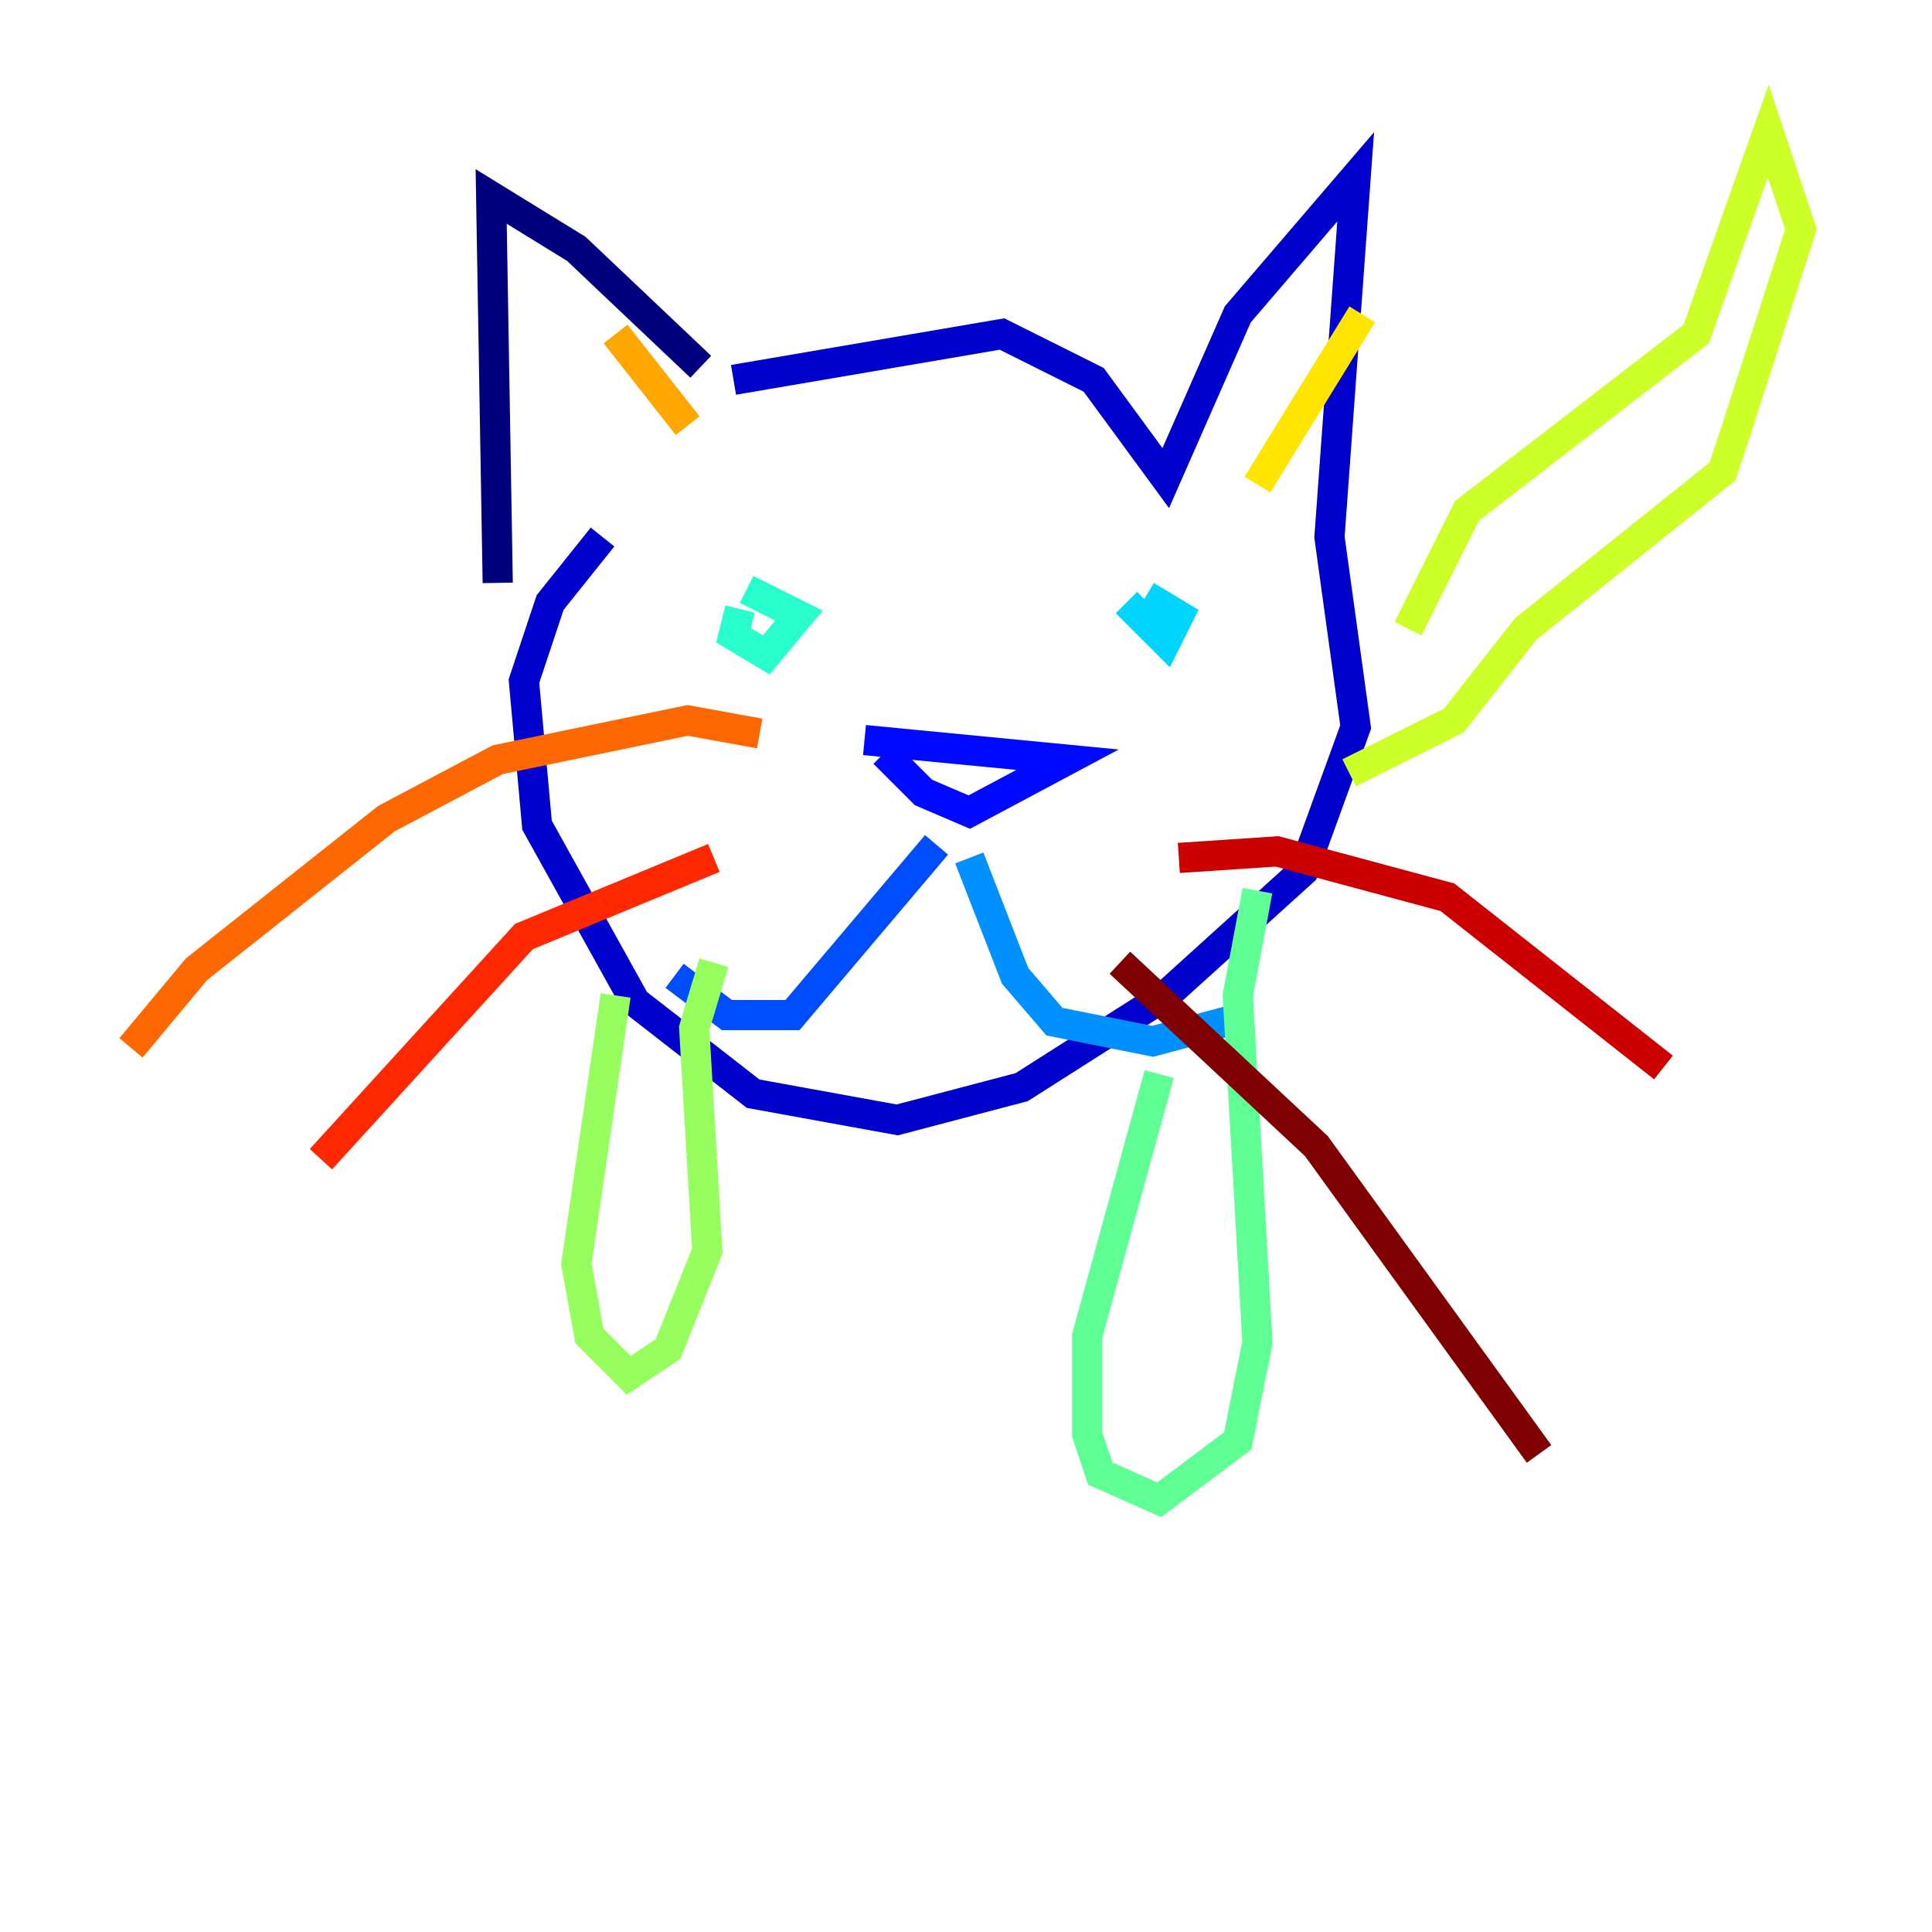 <?xml version="1.0" encoding="utf-8" ?>
<svg baseProfile="tiny" height="128" version="1.2" viewBox="0,0,128,128" width="128" xmlns="http://www.w3.org/2000/svg" xmlns:ev="http://www.w3.org/2001/xml-events" xmlns:xlink="http://www.w3.org/1999/xlink"><defs /><polyline fill="none" points="46.427,24.298 38.183,16.488 32.542,13.017 32.976,38.617" stroke="#00007f" stroke-width="2" /><polyline fill="none" points="48.597,25.166 66.386,22.129 72.461,25.166 77.234,31.675 82.007,20.827 89.817,11.715 88.081,35.58 89.817,48.163 86.346,57.709 77.234,65.953 67.688,72.027 59.444,74.197 49.898,72.461 42.088,66.386 35.58,54.671 34.712,45.125 36.447,39.919 39.919,35.58" stroke="#0000cc" stroke-width="2" /><polyline fill="none" points="57.275,49.031 70.725,50.332 64.217,53.803 61.18,52.502 58.576,49.898" stroke="#0008ff" stroke-width="2" /><polyline fill="none" points="62.047,55.973 52.502,67.254 48.163,67.254 44.691,64.651" stroke="#004cff" stroke-width="2" /><polyline fill="none" points="64.217,56.841 67.254,64.651 69.858,67.688 76.366,68.99 82.875,67.254" stroke="#0090ff" stroke-width="2" /><polyline fill="none" points="74.63,39.919 77.234,42.522 78.102,40.786 75.932,39.485" stroke="#00d4ff" stroke-width="2" /><polyline fill="none" points="49.031,40.352 48.597,42.088 50.766,43.39 52.936,40.786 49.464,39.051" stroke="#29ffcd" stroke-width="2" /><polyline fill="none" points="76.8,71.159 72.027,88.515 72.027,95.024 72.895,97.627 76.8,99.363 82.007,95.458 83.308,88.949 82.007,65.953 83.308,59.01" stroke="#5fff96" stroke-width="2" /><polyline fill="none" points="40.786,65.953 38.183,83.742 39.051,88.515 41.654,91.119 44.258,89.383 46.861,82.875 45.993,68.122 47.295,63.783" stroke="#96ff5f" stroke-width="2" /><polyline fill="none" points="93.288,41.654 97.193,33.844 112.38,22.129 117.153,8.678 119.322,15.186 114.983,28.637 114.115,31.241 101.098,41.654 96.325,47.729 89.383,51.2" stroke="#cdff29" stroke-width="2" /><polyline fill="none" points="83.308,32.108 90.251,20.827" stroke="#ffe500" stroke-width="2" /><polyline fill="none" points="45.559,28.203 40.786,22.129" stroke="#ffa600" stroke-width="2" /><polyline fill="none" points="50.332,48.597 45.559,47.729 32.976,50.332 25.6,54.237 13.017,64.217 8.678,69.424" stroke="#ff6700" stroke-width="2" /><polyline fill="none" points="47.295,56.841 34.712,62.047 21.261,76.8" stroke="#ff2800" stroke-width="2" /><polyline fill="none" points="78.102,56.841 84.61,56.407 95.891,59.444 110.21,70.725" stroke="#cc0000" stroke-width="2" /><polyline fill="none" points="74.197,63.783 87.214,75.932 101.966,96.325" stroke="#7f0000" stroke-width="2" /></svg>